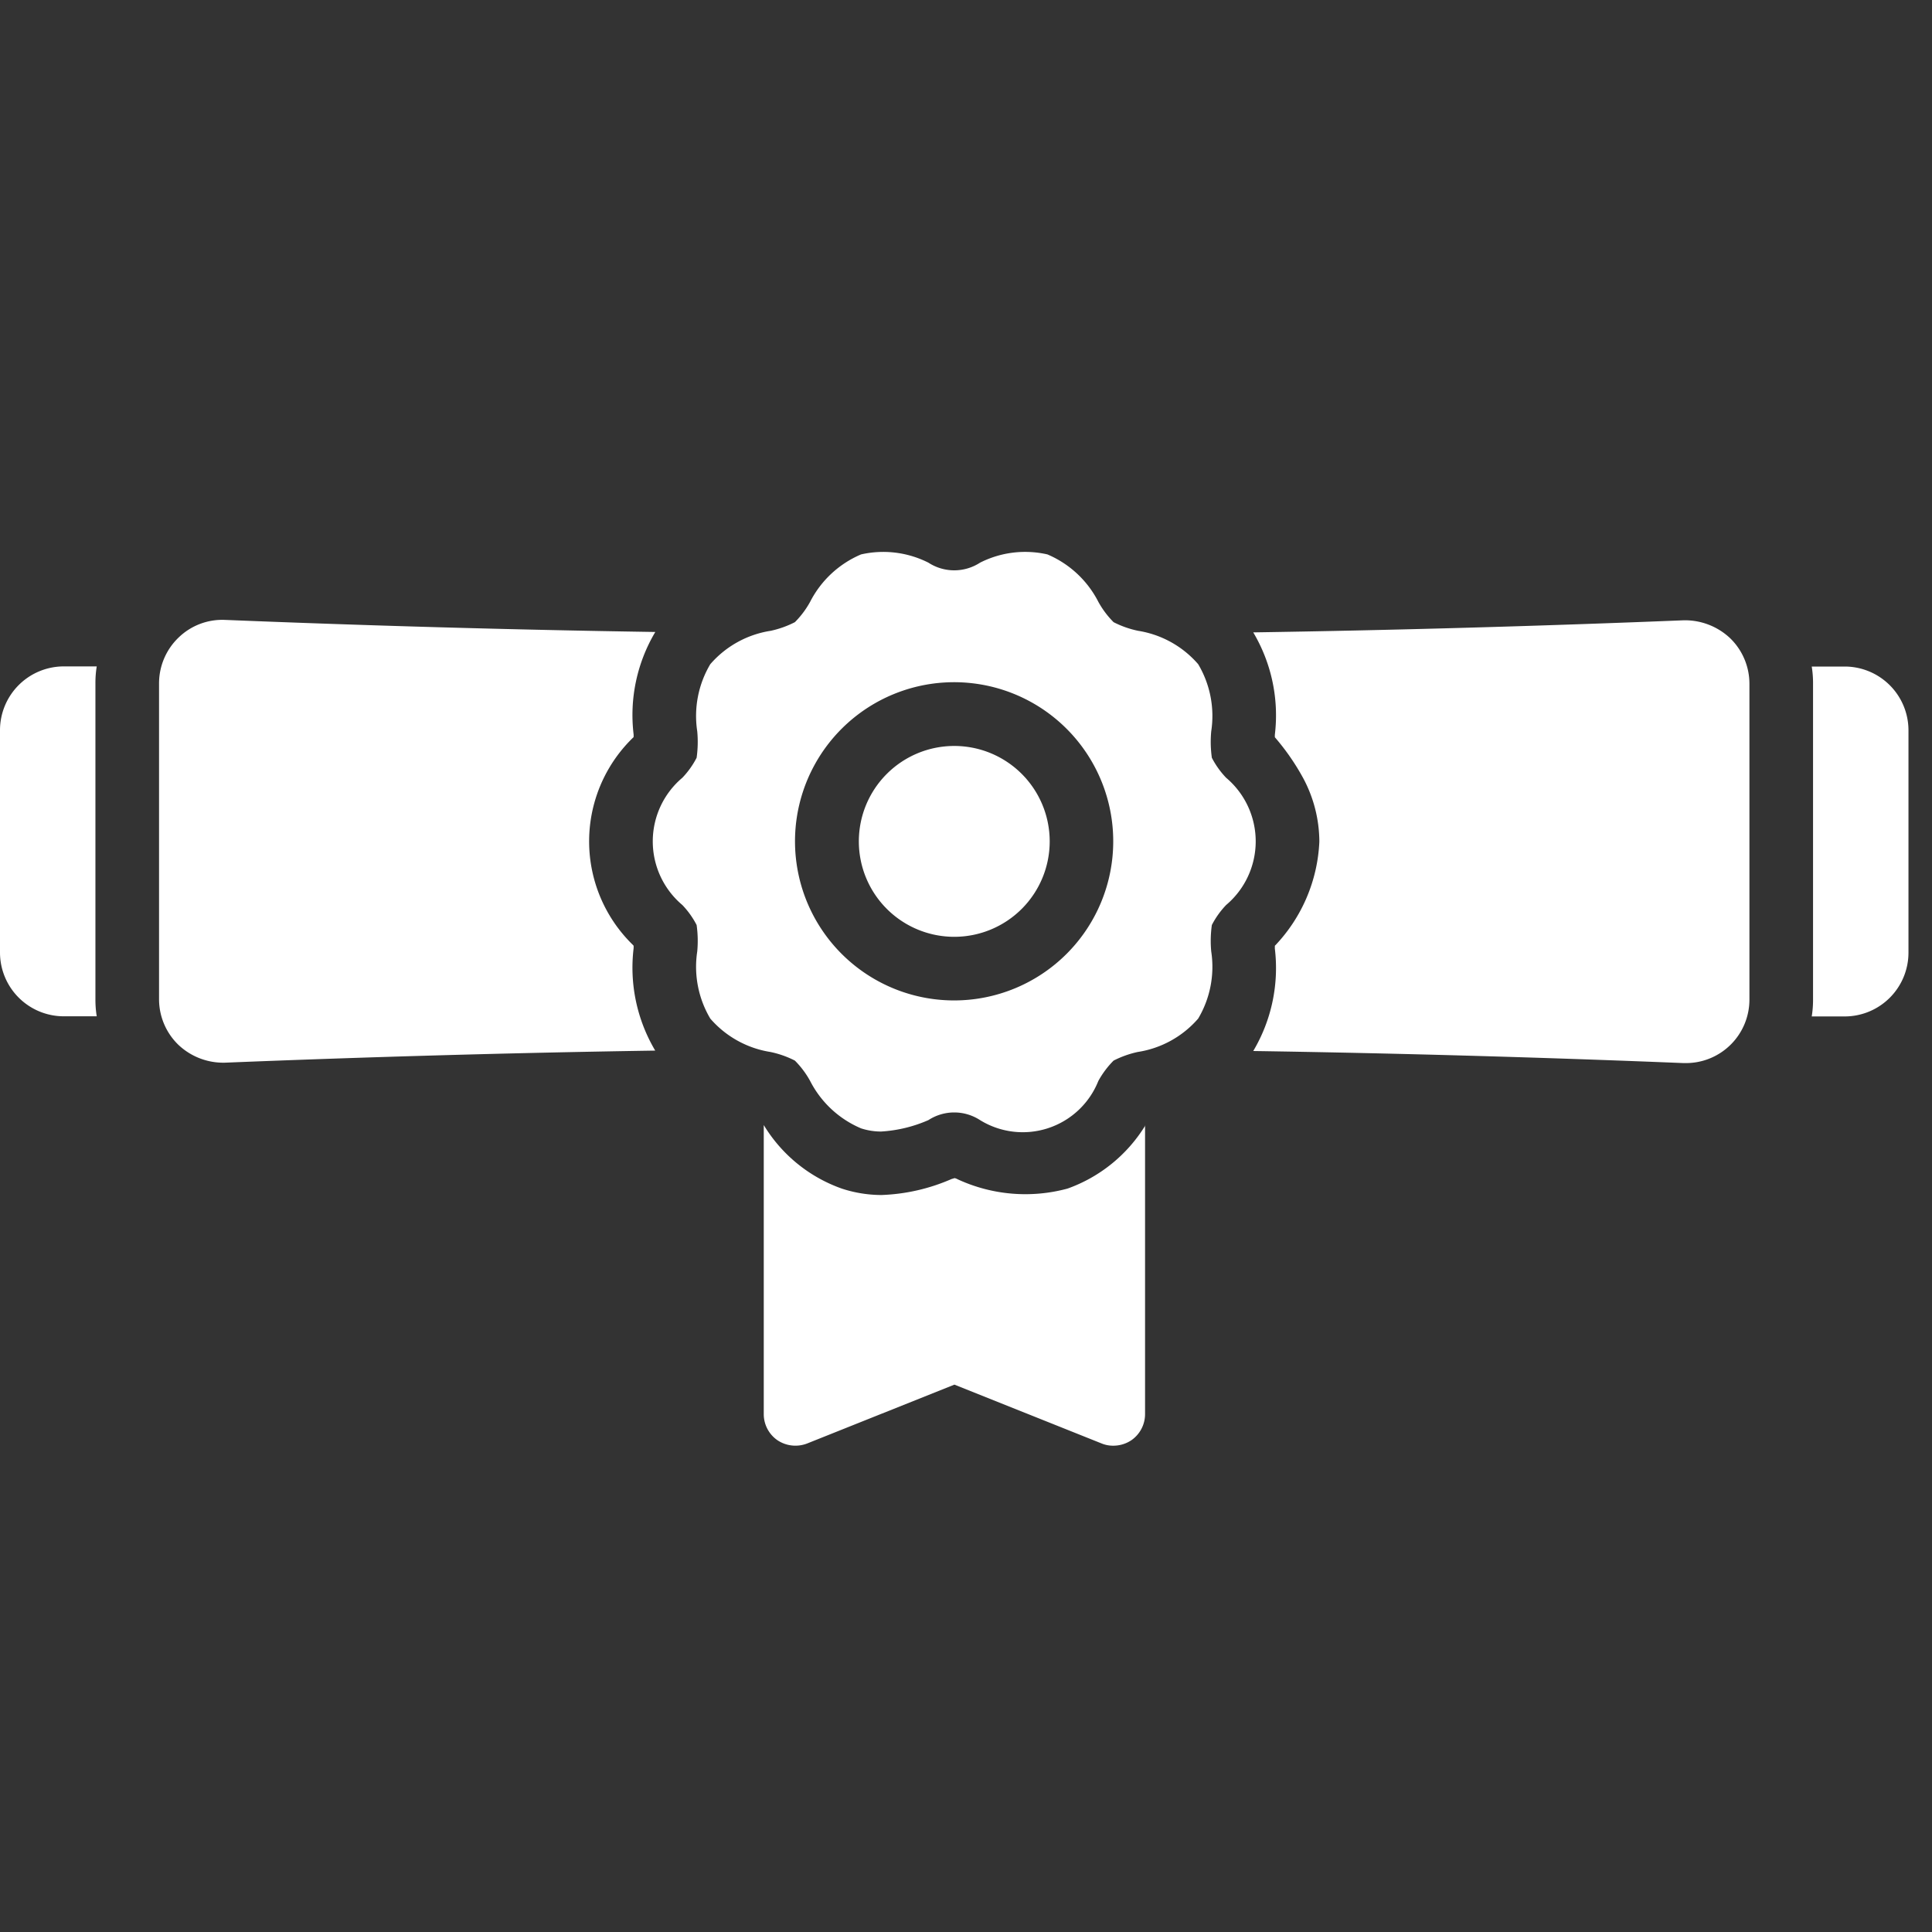 <svg xmlns="http://www.w3.org/2000/svg" width="28" height="28" viewBox="0 0 28 28">
  <rect x="0" y="0" width="28" height="28" fill="#333333" stroke="none"/>
  <g id="Group_69729" data-name="Group 69729" transform="translate(-48 -674)">
    <rect id="Rectangle_149180" data-name="Rectangle 149180" width="28" height="28" transform="translate(48 674)" fill="none"/>
    <g id="noun-bachelor-4770197" transform="translate(-39.5 389.738)">
      <path id="Path_43569" data-name="Path 43569" d="M587.3,324.671V327.9a.925.925,0,0,1-.922.922h-.48a1.479,1.479,0,0,0,.019-.249V324a1.479,1.479,0,0,0-.019-.249h.48a.925.925,0,0,1,.922.922Z" transform="translate(-472.141 -29.829)" fill="#fff"/>
      <path id="Path_43570" data-name="Path 43570" d="M88.883,328.569a1.484,1.484,0,0,0,.019.249h-.48a.925.925,0,0,1-.922-.922v-3.227a.925.925,0,0,1,.922-.922h.48a1.484,1.484,0,0,0-.019.249Z" transform="translate(0 -29.827)" fill="#fff"/>
      <path id="Path_43571" data-name="Path 43571" d="M138.442,311.135a2.354,2.354,0,0,0-.313,1.484v.032s0,.009-.009.014a2.093,2.093,0,0,0,0,3.005s.009.009.009.014v.032a2.354,2.354,0,0,0,.313,1.484c-2.084.032-4.176.092-6.232.175a.946.946,0,0,1-.678-.258.92.92,0,0,1-.281-.664v-4.573a.92.92,0,0,1,.281-.664.909.909,0,0,1,.673-.258c2.047.083,4.139.143,6.237.175Z" transform="translate(-41.446 -17.712)" fill="#fff"/>
      <path id="Path_43572" data-name="Path 43572" d="M439.438,311.9v4.573h0a.92.92,0,0,1-.917.922h-.037c-2.047-.083-4.14-.143-6.237-.175a2.354,2.354,0,0,0,.313-1.484V315.7s0-.009.009-.014a2.331,2.331,0,0,0,.636-1.5,1.962,1.962,0,0,0-.23-.913,3.385,3.385,0,0,0-.406-.59s-.009-.009-.009-.014v-.032a2.354,2.354,0,0,0-.313-1.484c2.084-.032,4.176-.092,6.232-.175a.954.954,0,0,1,.678.258.92.92,0,0,1,.281.664Z" transform="translate(-326.584 -17.726)" fill="#fff"/>
      <path id="Path_43573" data-name="Path 43573" d="M326.516,347.013a1.383,1.383,0,1,1-1.383-1.383,1.383,1.383,0,0,1,1.383,1.383" transform="translate(-223.803 -50.557)" fill="#fff"/>
      <path id="Path_43574" data-name="Path 43574" d="M275.359,295.534a1.244,1.244,0,0,1-.207-.29,1.65,1.65,0,0,1-.009-.383,1.47,1.47,0,0,0-.189-.973,1.452,1.452,0,0,0-.871-.484,1.408,1.408,0,0,1-.355-.125,1.313,1.313,0,0,1-.221-.295,1.476,1.476,0,0,0-.738-.687,1.447,1.447,0,0,0-.977.12.686.686,0,0,1-.747,0,1.451,1.451,0,0,0-.977-.12,1.477,1.477,0,0,0-.738.687,1.311,1.311,0,0,1-.221.295,1.435,1.435,0,0,1-.35.125,1.451,1.451,0,0,0-.876.484,1.47,1.47,0,0,0-.189.973,1.65,1.65,0,0,1-.009.383,1.241,1.241,0,0,1-.207.29,1.206,1.206,0,0,0,0,1.844,1.24,1.24,0,0,1,.207.29,1.649,1.649,0,0,1,.009.383,1.471,1.471,0,0,0,.189.973,1.452,1.452,0,0,0,.871.484,1.407,1.407,0,0,1,.355.125,1.311,1.311,0,0,1,.221.295,1.476,1.476,0,0,0,.738.687.934.934,0,0,0,.29.046,2,2,0,0,0,.687-.166.686.686,0,0,1,.747,0,1.179,1.179,0,0,0,1.715-.567,1.313,1.313,0,0,1,.221-.295,1.435,1.435,0,0,1,.35-.125,1.451,1.451,0,0,0,.876-.484,1.47,1.47,0,0,0,.189-.973,1.651,1.651,0,0,1,.009-.383,1.241,1.241,0,0,1,.207-.29,1.206,1.206,0,0,0,0-1.844Zm-3.941,3.227a2.306,2.306,0,1,1,1.629-.675A2.306,2.306,0,0,1,271.418,298.761Z" transform="translate(-170.089)" fill="#fff"/>
      <path id="Path_43575" data-name="Path 43575" d="M303.031,449.928v4.181a.46.46,0,0,1-.2.383.471.471,0,0,1-.258.078.433.433,0,0,1-.171-.032l-2.134-.853-2.134.853a.47.47,0,0,1-.429-.046.46.46,0,0,1-.2-.383v-4.186a2.165,2.165,0,0,0,1.134.922,1.855,1.855,0,0,0,.572.092,2.772,2.772,0,0,0,1.014-.231l.046-.014a.192.192,0,0,1,.046.018,2.337,2.337,0,0,0,1.59.134,2.184,2.184,0,0,0,1.129-.917Z" transform="translate(-198.936 -149.356)" fill="#fff"/>
    </g>
  </g>
</svg>
